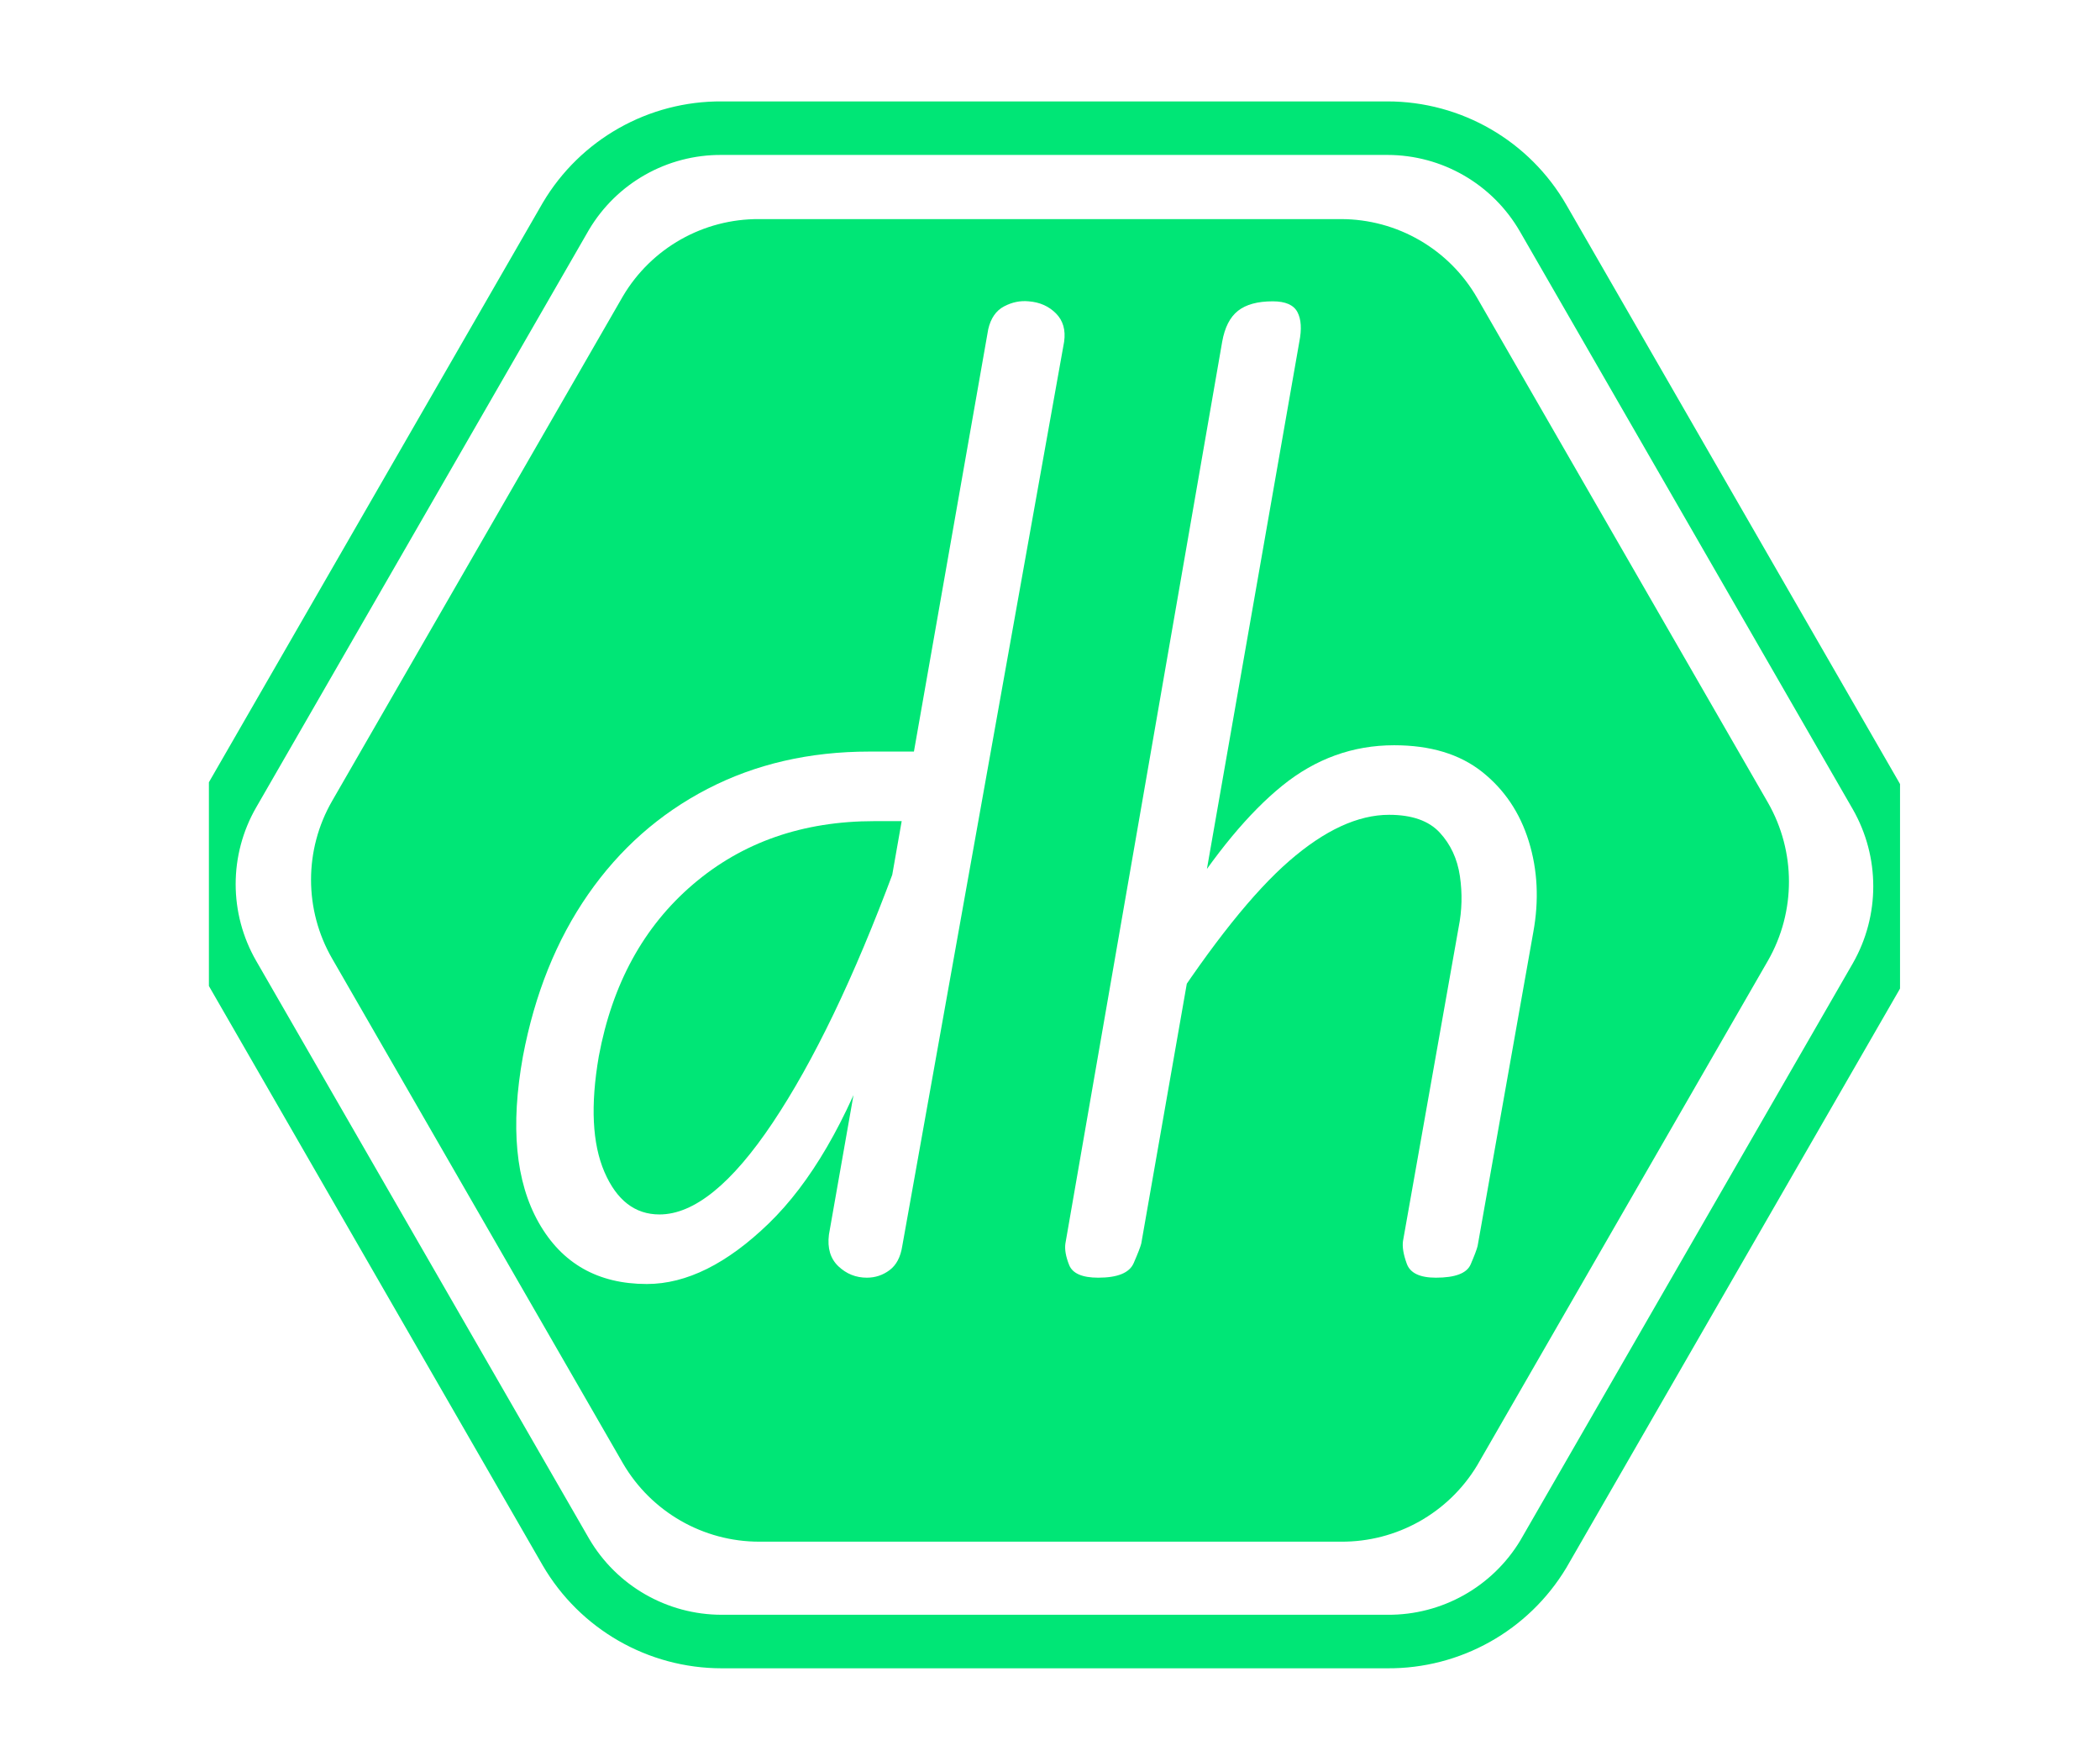 <svg xmlns="http://www.w3.org/2000/svg" xmlns:xlink="http://www.w3.org/1999/xlink" version="1.1" width="940" height="788" viewBox="0 0 940 788" xml:space="preserve">
<desc>Created with Fabric.js 3.5.0</desc>
<defs>
</defs>
<rect x="0" y="0" width="100%" height="100%" fill="#ffffff"/>
<g transform="matrix(4.791 0 0 4.791 472 396)" id="300660" clip-path="url(#CLIPPATH_14)">
<clipPath id="CLIPPATH_14">
	<rect transform="matrix(1 0 0 1 0 0)" id="clip0_302_60" x="-79" y="-79" rx="0" ry="0" width="158" height="158"/>
</clipPath>
<path style="stroke: rgb(0,230,118); stroke-width: 5; stroke-dasharray: none; stroke-linecap: butt; stroke-dashoffset: 0; stroke-linejoin: miter; stroke-miterlimit: 4; is-custom-font: none; font-file-url: none; fill: rgb(255,255,255); fill-rule: nonzero; opacity: 1;" vector-effect="non-scaling-stroke" transform=" translate(-79, -79)" d="M 155.762 70.704 L 124.67 16.749 C 121.674 11.533 116.117 8.317 110.102 8.318 H 47.919 C 41.945 8.275 36.397 11.408 33.351 16.547 L 2.259 70.502 C -0.753 75.719 -0.753 82.146 2.259 87.363 L 33.351 141.318 C 36.374 146.499 41.921 149.683 47.919 149.681 H 110.102 C 116.058 149.725 121.596 146.623 124.67 141.521 L 155.762 87.565 C 158.746 82.341 158.746 75.929 155.762 70.704 Z" stroke-linecap="round"/>
</g>
<g transform="matrix(4.187 0 0 4.187 470 394)" id="973325" clip-path="url(#CLIPPATH_15)">
<clipPath id="CLIPPATH_15">
	<rect transform="matrix(1 0 0 1 0 0)" id="clip0_302_60" x="-79" y="-79" rx="0" ry="0" width="158" height="158"/>
</clipPath>
<path style="stroke: none; stroke-width: 1; stroke-dasharray: none; stroke-linecap: butt; stroke-dashoffset: 0; stroke-linejoin: miter; stroke-miterlimit: 4; is-custom-font: none; font-file-url: none; fill: rgb(0,230,118); fill-rule: nonzero; opacity: 1;" vector-effect="non-scaling-stroke" transform=" translate(-79, -79)" d="M 155.762 70.704 L 124.67 16.749 C 121.674 11.533 116.117 8.317 110.102 8.318 H 47.919 C 41.945 8.275 36.397 11.408 33.351 16.547 L 2.259 70.502 C -0.753 75.719 -0.753 82.146 2.259 87.363 L 33.351 141.318 C 36.374 146.499 41.921 149.683 47.919 149.681 H 110.102 C 116.058 149.725 121.596 146.623 124.67 141.521 L 155.762 87.565 C 158.746 82.341 158.746 75.929 155.762 70.704 Z" stroke-linecap="round"/>
</g>
<g transform="matrix(1 0 0 1 470 394)" style="" id="555763">
		
<path xml:space="preserve" font-family="EduVICWANTBeginner VariableFont wght" font-size="566" font-weight="normal" style="stroke: none; stroke-width: 0; stroke-dasharray: none; stroke-linecap: butt; stroke-dashoffset: 0; stroke-linejoin: miter; stroke-miterlimit: 4; is-custom-font: true; font-file-url: https://cdn.pixelied.com/user-assets/fonts/6b672ebc-7eb4-4579-82ad-663bd93916c7.ttf; fill: rgb(255,255,255); fill-rule: nonzero; opacity: 1; white-space: pre;" d="M-180.46 180.63L-180.46 180.63Q-213.29 180.63-228.85 153.18Q-244.42 125.73-235.93 78.75L-235.93 78.75Q-228.00 36.87-206.78 6.31Q-185.55-24.26-153.29-40.96Q-121.03-57.65-80.84-57.65L-80.84-57.65L-45.75-57.65L-50.85-26.52L-78.58-26.52Q-126.69-26.52-159.80 1.78Q-192.91 30.08-201.97 78.75L-201.97 78.75Q-207.63 111.58-199.42 130.54Q-191.21 149.50-174.80 149.50L-174.80 149.50Q-151.59 149.50-124.14 108.47Q-96.69 67.43-70.09-3.88L-70.09-3.88L-78.01 71.40Q-97.82 126.30-125.84 153.47Q-153.86 180.63-180.46 180.63ZM-81.98 177.80L-81.98 177.80Q-89.33 177.80-94.71 172.71Q-100.09 167.62-98.96 158.56L-98.96 158.56L-27.64-246.70Q-25.94-254.05-20.57-256.88Q-15.19-259.71-9.53-259.15L-9.53-259.15Q-2.17-258.58 2.64-253.77Q7.45-248.96 6.32-241.04L6.32-241.04L-66.13 163.65Q-67.26 171.01-71.79 174.41Q-76.32 177.80-81.98 177.80Z"/><path xml:space="preserve" font-family="EduVICWANTBeginner VariableFont wght" font-size="566" font-weight="normal" style="stroke: none; stroke-width: 0; stroke-dasharray: none; stroke-linecap: butt; stroke-dashoffset: 0; stroke-linejoin: miter; stroke-miterlimit: 4; is-custom-font: true; font-file-url: https://cdn.pixelied.com/user-assets/fonts/6b672ebc-7eb4-4579-82ad-663bd93916c7.ttf; fill: rgb(255,255,255); fill-rule: nonzero; opacity: 1; white-space: pre;" d="M21.60 177.80L21.60 177.80Q10.85 177.80 8.58 172.14Q6.32 166.48 6.89 162.52L6.89 162.52L77.07-241.04Q78.77-250.66 84.14-254.90Q89.52-259.15 99.71-259.15L99.71-259.15Q108.20-259.15 110.75-254.34Q113.29-249.53 111.60-241.04L111.60-241.04L40.85 162.52Q40.28 164.79 37.45 171.29Q34.62 177.80 21.60 177.80ZM172.72 177.80L172.72 177.80Q161.97 177.80 159.71 171.58Q157.44 165.35 158.01 161.39L158.01 161.39L182.91 21.02Q185.18 9.70 183.48-1.90Q181.78-13.50 174.42-21.43Q167.06-29.35 151.78-29.35L151.78-29.35Q130.84-29.35 107.07-8.69Q83.30 11.97 51.60 60.64L51.60 60.64L58.39 12.53Q81.60-24.26 103.95-42.37Q126.31-60.48 154.05-60.48L154.05-60.48Q178.38-60.48 193.38-48.60Q208.38-36.71 214.32-17.47Q220.27 1.78 216.31 23.29L216.31 23.29L191.40 163.65Q190.84 165.92 188.29 171.86Q185.74 177.80 172.72 177.80Z"/></g>
</svg>